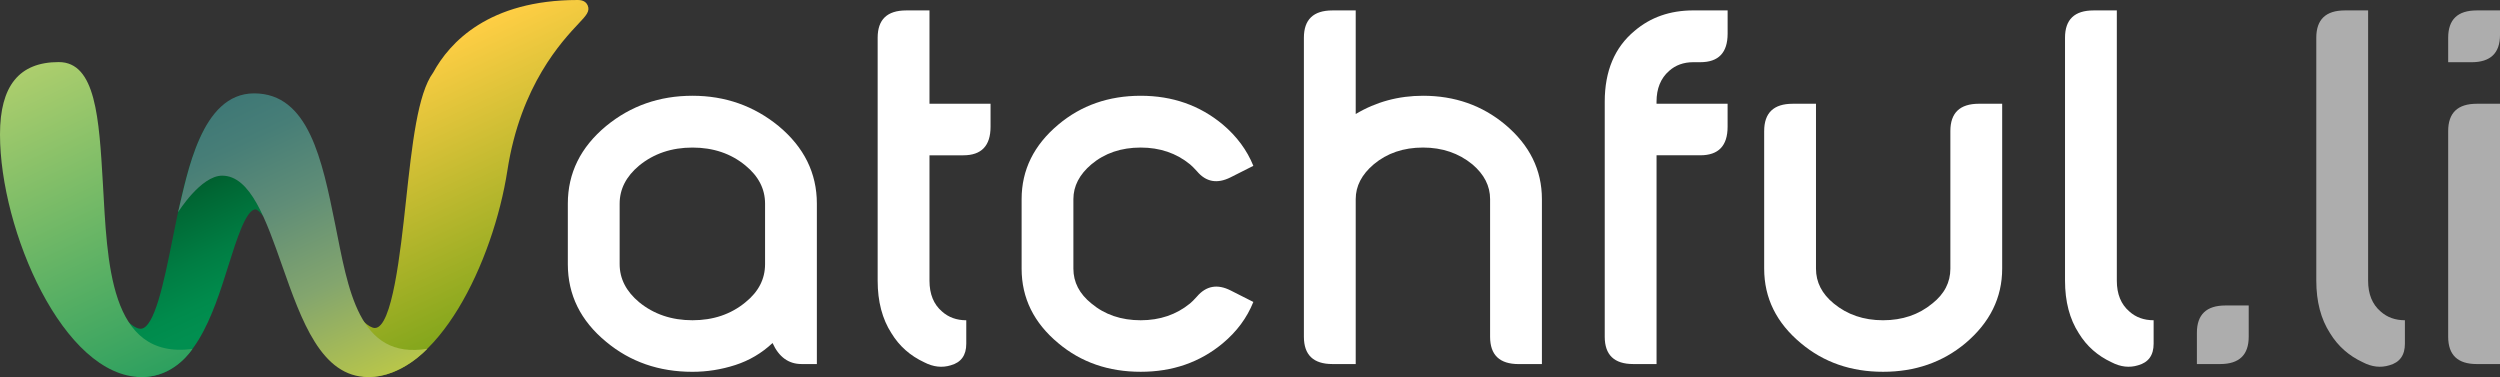 <?xml version="1.0" encoding="utf-8"?>
<!-- Generator: Adobe Illustrator 16.0.4, SVG Export Plug-In . SVG Version: 6.00 Build 0)  -->
<!DOCTYPE svg PUBLIC "-//W3C//DTD SVG 1.1//EN" "http://www.w3.org/Graphics/SVG/1.1/DTD/svg11.dtd">
<svg version="1.1" id="Calque_1" xmlns="http://www.w3.org/2000/svg" xmlns:xlink="http://www.w3.org/1999/xlink" x="0px" y="0px"
	 width="215.09px" height="32.44px" viewBox="0 0 215.09 32.44" enable-background="new 0 0 215.09 32.44" xml:space="preserve">
<rect x="0" y="0" width="215.09" height="32.44" fill="#333333" stroke="none"/>
<path opacity="0.6" fill="#FFFFFF" enable-background="new    " d="M189.012,28.63c0-1.564,0.819-2.348,2.456-2.348h2.002v2.691
	c0,1.562-0.818,2.348-2.454,2.348h-2.004V28.63z"/>
<path fill="#FFFFFF" d="M59.577,8.239c2.813,0,5.283,0.868,7.408,2.604c2.195,1.824,3.295,4.048,3.295,6.675v13.803h-1.314
	c-1.119,0-1.953-0.604-2.498-1.809c-0.933,0.875-2.003,1.506-3.209,1.895c-1.205,0.389-2.434,0.582-3.682,0.582
	c-2.885,0-5.361-0.859-7.429-2.584c-2.196-1.809-3.294-4.035-3.294-6.676v-5.211c0-2.626,1.098-4.852,3.294-6.675
	C54.258,9.107,56.736,8.239,59.577,8.239z M64.142,14.245c-1.248-1.033-2.771-1.549-4.564-1.549s-3.323,0.516-4.587,1.549
	c-1.119,0.934-1.679,2.023-1.679,3.273v5.211c0,1.248,0.56,2.34,1.679,3.273c1.264,1.033,2.793,1.551,4.587,1.551
	c1.795,0,3.315-0.518,4.564-1.551c1.12-0.904,1.681-1.996,1.681-3.273v-5.211C65.823,16.255,65.262,15.164,64.142,14.245z"/>
<path fill="#FFFFFF" d="M79.969,8.927h5.254v1.981c0,1.637-0.781,2.454-2.347,2.454h-2.907v10.79c0,1.148,0.358,2.031,1.076,2.646
	c0.562,0.504,1.257,0.756,2.089,0.756v2.023c0,0.99-0.444,1.607-1.335,1.852c-0.746,0.23-1.507,0.145-2.282-0.258
	c-1.205-0.561-2.146-1.393-2.819-2.498c-0.791-1.221-1.188-2.729-1.188-4.521V3.243c0-1.564,0.818-2.346,2.456-2.346h2.003V8.927
	L79.969,8.927z"/>
<path fill="#FFFFFF" d="M87.896,23.116v-5.984c0-2.513,1.054-4.651,3.163-6.417c1.966-1.65,4.328-2.476,7.085-2.476
	c2.728,0,5.081,0.825,7.062,2.476c1.206,1.02,2.081,2.204,2.627,3.553l-1.96,0.989c-1.148,0.576-2.111,0.402-2.886-0.517
	c-0.259-0.286-0.46-0.487-0.604-0.603c-1.178-0.961-2.592-1.442-4.241-1.442c-1.681,0-3.095,0.481-4.241,1.442
	c-1.034,0.876-1.551,1.874-1.551,2.993v5.986c0,1.164,0.517,2.162,1.551,2.994c1.146,0.961,2.562,1.443,4.241,1.443
	c1.649,0,3.063-0.482,4.241-1.443c0.144-0.115,0.345-0.316,0.604-0.604c0.79-0.918,1.752-1.09,2.886-0.52l1.96,0.992
	c-0.546,1.363-1.421,2.547-2.627,3.553c-1.967,1.639-4.321,2.455-7.062,2.455c-2.771,0-5.134-0.816-7.085-2.455
	C88.949,27.782,87.896,25.644,87.896,23.116z"/>
<path fill="#FFFFFF" d="M116.64,31.321h-2.002c-1.637,0-2.456-0.783-2.456-2.348V3.243c0-1.564,0.819-2.346,2.456-2.346h2.002V9.81
	c1.751-1.048,3.684-1.571,5.792-1.571c2.729,0,5.082,0.825,7.062,2.476c2.11,1.766,3.166,3.904,3.166,6.417c0,2.369,0,4.732,0,7.096
	c0,2.361,0,4.727,0,7.096c-0.346,0-0.683,0-1.014,0c-0.33,0-0.659,0-0.988,0c-1.638,0-2.456-0.783-2.456-2.348V17.13
	c0-1.133-0.51-2.131-1.528-2.993c-1.177-0.961-2.591-1.442-4.242-1.442c-1.679,0-3.093,0.481-4.241,1.442
	c-1.033,0.876-1.551,1.874-1.551,2.993V31.321L116.64,31.321z"/>
<path fill="#FFFFFF" d="M142.523,13.362v17.959h-2.002c-1.637,0-2.456-0.783-2.456-2.348V8.754c0-2.642,0.854-4.673,2.563-6.093
	c1.378-1.178,3.062-1.766,5.061-1.766h2.949v2.001c0,1.637-0.782,2.455-2.347,2.455h-0.604c-0.834,0-1.528,0.251-2.089,0.754
	c-0.718,0.631-1.077,1.514-1.077,2.648v0.172h6.115v1.981c0,1.637-0.782,2.454-2.347,2.454h-3.768V13.362z"/>
<path fill="#FFFFFF" d="M151.783,11.275c0-1.565,0.816-2.348,2.454-2.348h2.003v14.189c0,1.164,0.51,2.162,1.527,2.994
	c1.164,0.961,2.576,1.443,4.242,1.443s3.079-0.482,4.243-1.443c1.033-0.818,1.55-1.816,1.55-2.994V11.274
	c0-1.565,0.818-2.348,2.454-2.348h2.003v14.188c0,2.498-1.055,4.639-3.166,6.418c-1.966,1.639-4.327,2.455-7.084,2.455
	c-2.756,0-5.11-0.816-7.062-2.455c-2.11-1.752-3.165-3.891-3.165-6.418V11.275z"/>
<path fill="#FFFFFF" d="M182.123,24.151c0,1.148,0.358,2.031,1.077,2.646c0.559,0.504,1.256,0.756,2.089,0.756v2.023
	c0,0.99-0.446,1.607-1.336,1.852c-0.746,0.23-1.507,0.145-2.281-0.258c-1.206-0.561-2.147-1.393-2.821-2.498
	c-0.789-1.221-1.185-2.729-1.185-4.521V3.243c0-1.564,0.817-2.346,2.455-2.346h2.002V24.151L182.123,24.151z"/>
<path opacity="0.6" fill="#FFFFFF" enable-background="new    " d="M203.743,24.151c0,1.148,0.357,2.031,1.075,2.646
	c0.56,0.504,1.257,0.756,2.09,0.756v2.023c0,0.99-0.446,1.607-1.336,1.852c-0.747,0.23-1.507,0.145-2.281-0.258
	c-1.206-0.561-2.146-1.393-2.821-2.498c-0.791-1.221-1.185-2.729-1.185-4.521V3.243c0-1.564,0.817-2.346,2.455-2.346h2.003V24.151
	L203.743,24.151z"/>
<path opacity="0.6" fill="#FFFFFF" enable-background="new    " d="M210.632,3.243c0-1.564,0.818-2.346,2.455-2.346h2.003v2.109
	c0,1.564-0.818,2.348-2.455,2.348h-2.003V3.243z M210.632,28.974V11.275c0-1.565,0.818-2.348,2.455-2.348h2.003v22.394h-2.003
	C211.451,31.321,210.632,30.538,210.632,28.974z"/>
<linearGradient id="SVGID_1_" gradientUnits="userSpaceOnUse" x1="45.244" y1="814.306" x2="35.069" y2="836.128" gradientTransform="matrix(1 0 0 -1 0.14 840.944)">
	<stop  offset="0" style="stop-color:#80A51B"/>
	<stop  offset="1" style="stop-color:#FFCE44"/>
</linearGradient>
<path fill="url(#SVGID_1_)" d="M50.562,0.462C50.469,0.252,50.249,0,49.72,0c-7.691,0-11.046,3.663-12.453,6.247
	c-1.337,1.821-1.812,6.182-2.341,11.055c-0.47,4.348-1.182,10.916-2.673,10.916c-0.246,0-0.591-0.195-0.973-0.549l-0.812-0.758
	l-0.248,1.08c-0.104,0.457-0.586,2.803,0.278,3.887c0.294,0.367,0.708,0.562,1.196,0.562c5.924,0,10.729-9.805,11.963-17.792
	c1.132-7.335,4.717-11.124,6.146-12.646C50.433,1.334,50.779,0.967,50.562,0.462z"/>
<g>
	
		<linearGradient id="SVGID_2_" gradientUnits="userSpaceOnUse" x1="19.496" y1="811.46" x2="12.082" y2="827.36" gradientTransform="matrix(1 0 0 -1 0.14 840.944)">
		<stop  offset="0.1" style="stop-color:#018F50"/>
		<stop  offset="0.227" style="stop-color:#008B4C"/>
		<stop  offset="0.435" style="stop-color:#007D43"/>
		<stop  offset="0.697" style="stop-color:#006734"/>
		<stop  offset="1" style="stop-color:#004820"/>
	</linearGradient>
	<path fill="url(#SVGID_2_)" d="M12.187,32.44h-0.416l-3.054-6.895l2.28,2.121c0.551,0.512,0.9,0.619,1.097,0.619l0,0
		c1.201-0.002,2.039-4.174,2.712-7.525c0.69-3.445,1.408-7.158,2.782-9.677c6.127,2.397,5.029,7.481,5.029,7.481
		c-0.186-0.275-0.498-0.551-0.632-0.551c-0.812,0-1.643,2.643-2.311,4.764C18.323,27.083,16.637,32.44,12.187,32.44z"/>
</g>
<g>
	
		<linearGradient id="SVGID_3_" gradientUnits="userSpaceOnUse" x1="30.315" y1="807.349" x2="18.826" y2="831.987" gradientTransform="matrix(1 0 0 -1 0.14 840.944)">
		<stop  offset="0" style="stop-color:#B8C64A"/>
		<stop  offset="0.337" style="stop-color:#83A56E"/>
		<stop  offset="0.628" style="stop-color:#5F8D77"/>
		<stop  offset="0.859" style="stop-color:#477E77"/>
		<stop  offset="1" style="stop-color:#3F7876"/>
	</linearGradient>
	<path fill="url(#SVGID_3_)" d="M31.673,32.44c-4.026,0-5.734-4.854-7.387-9.551c-1.406-3.998-2.734-7.775-5.172-7.775
		c-1.838,0-3.795,3.148-3.795,3.148c0.792-3.26,1.969-10.229,6.541-10.229c4.696,0,5.855,5.725,6.976,11.262
		c1.114,5.508,1.974,11.699,7.931,10.709C36.766,30.003,34.586,32.44,31.673,32.44z"/>
</g>
<g>
	
		<linearGradient id="SVGID_4_" gradientUnits="userSpaceOnUse" x1="13.039" y1="808.455" x2="0.937" y2="834.407" gradientTransform="matrix(1 0 0 -1 0.14 840.944)">
		<stop  offset="0" style="stop-color:#2DA05F"/>
		<stop  offset="1" style="stop-color:#ADCE6D"/>
	</linearGradient>
	<path fill="url(#SVGID_4_)" d="M12.187,32.44C5.459,32.44,0,19.81,0,11.567c0-4.189,1.654-6.226,5.056-6.226
		c3.186,0,3.469,4.832,3.795,10.427c0.391,6.68,0.508,15.201,7.705,14.252C16.556,30.021,15.069,32.44,12.187,32.44z"/>
</g>
</svg>
